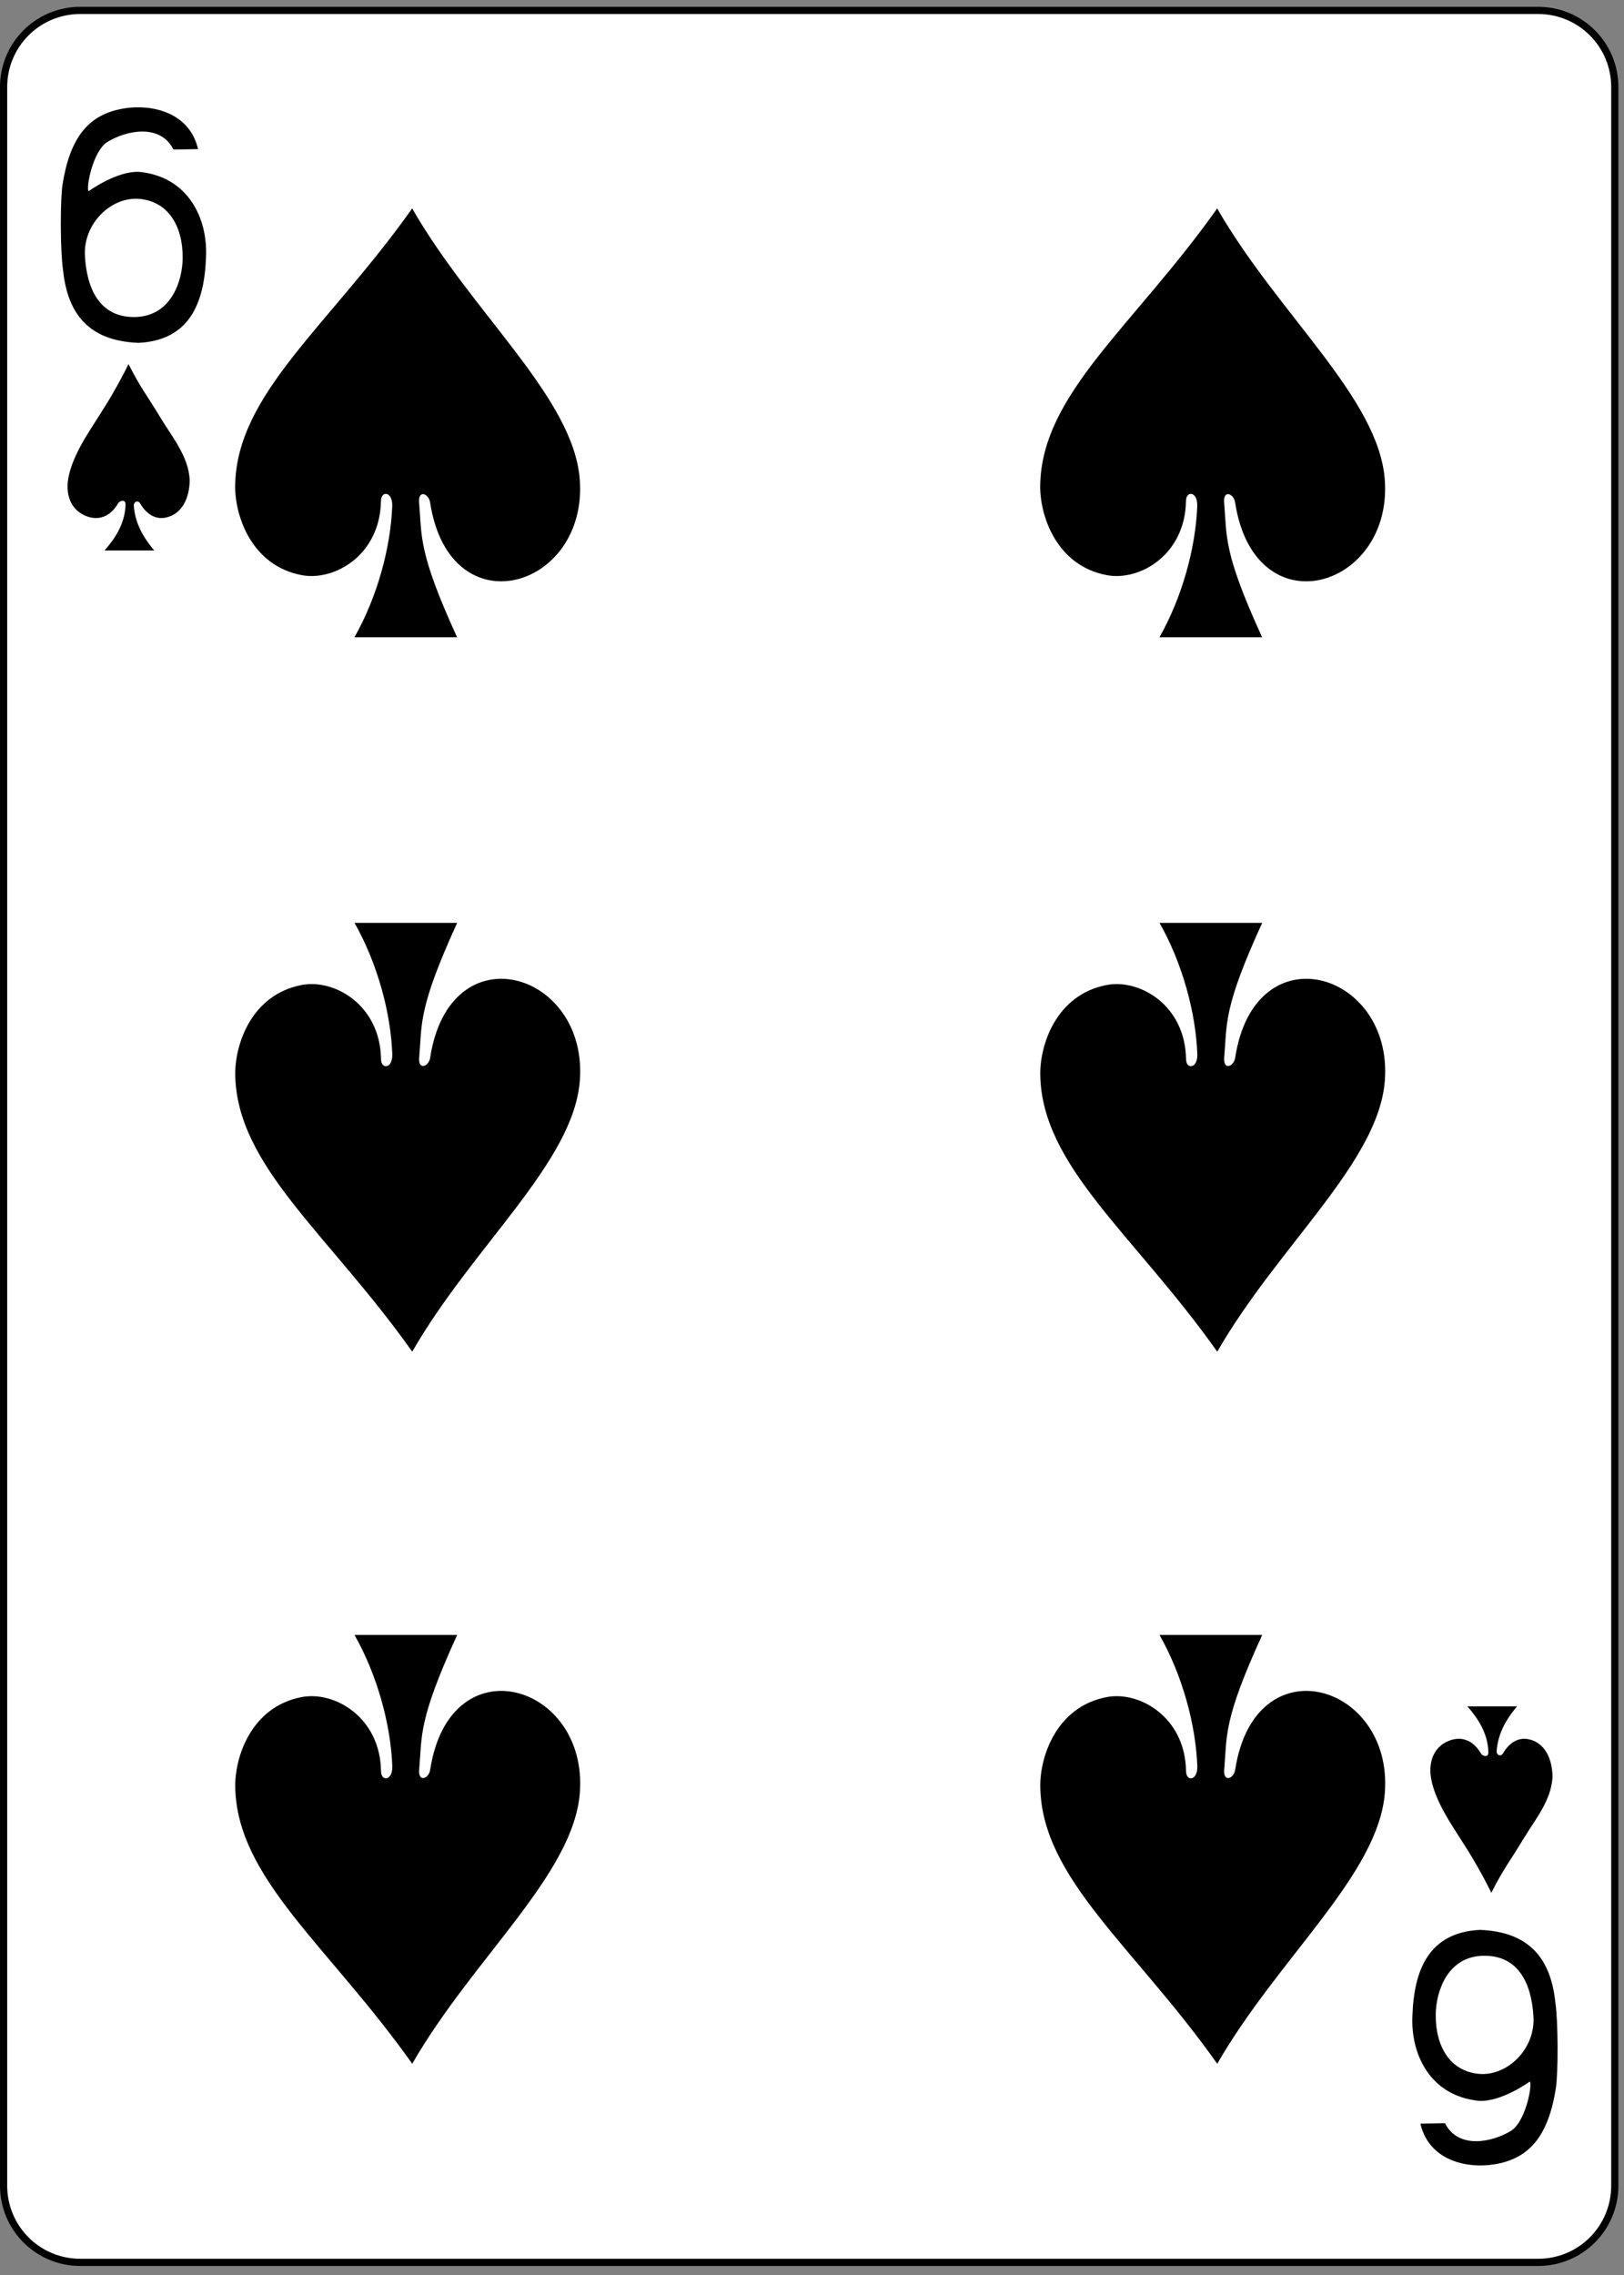 <?xml version="1.0" encoding="UTF-8" standalone="no"?>
<!-- Created with Inkscape (http://www.inkscape.org/) -->

<svg
   xmlns:dc="http://purl.org/dc/elements/1.1/"
   xmlns:cc="http://creativecommons.org/ns#"
   xmlns:rdf="http://www.w3.org/1999/02/22-rdf-syntax-ns#"
   xmlns:svg="http://www.w3.org/2000/svg"
   xmlns="http://www.w3.org/2000/svg"
   xmlns:inkscape="http://www.inkscape.org/namespaces/inkscape"
   version="1.1"
   width="225"
   height="315"
   id="svg2"
   xml:space="preserve"><rect width="100%" height="100%" fill="#808080" stroke="none"/><defs
     id="defs6" /><g
     transform="matrix(1.25,0,0,-1.25,0,315)"
     id="g10"><g
       transform="scale(0.1,0.1)"
       id="g12"><path
         d="m 89.019,2508.48 1615.751,0 c 47.11,0 85.03,-37.93 85.03,-85.04 l 0,-2324.421 c 0,-47.109 -37.92,-85.039 -85.03,-85.039 l -1615.751,0 c -47.109,0 -85.039,37.93 -85.039,85.039 l 0,2324.421 c 0,47.11 37.93,85.04 85.039,85.04"
         inkscape:connector-curvature="0"
         id="path14"
         style="fill:#ffffff;fill-opacity:1;fill-rule:nonzero;stroke:none" /><path
         d="m 89.019,2508.48 1615.751,0 c 47.11,0 85.03,-37.93 85.03,-85.04 l 0,-2324.421 c 0,-47.109 -37.92,-85.039 -85.03,-85.039 l -1615.751,0 c -47.109,0 -85.039,37.93 -85.039,85.039 l 0,2324.421 c 0,47.11 37.93,85.04 85.039,85.04 z"
         inkscape:connector-curvature="0"
         id="path16"
         style="fill:none;stroke:#000000;stroke-width:7.974;stroke-linecap:butt;stroke-linejoin:miter;stroke-miterlimit:4;stroke-opacity:1;stroke-dasharray:none" /><path
         d="m 69.922,2220.47 c -3.281,21.99 -3.242,78.79 -0.543,95.55 8.242,51.44 28.281,74.96 61.793,82.65 32.539,7.5 78.316,-0.82 88.359,-43.83 l -27.261,-0.5 c -14.731,29.06 -51.961,21.28 -72.93,8.63 -16.762,-10.08 -24.301,-52.15 -21.059,-54.73 -0.043,0 31.641,23.01 56.598,21.33 53.32,-5.47 75.32,-50.86 73.48,-93.75 -1.679,-51.6 -18.359,-92.85 -74.879,-95.59 -53.749,2.04 -78.402,30.82 -83.558,80.24 z m 132.539,13.67 c 0.309,35.78 -16.25,62.58 -47.582,65.51 -31.328,2.97 -62.93,-27.03 -60.738,-63.52 2.231,-36.64 16.64,-67.46 54.609,-67.3 40.859,0.19 53.52,39.8 53.711,65.31"
         inkscape:connector-curvature="0"
         id="path18"
         style="fill:#000000;fill-opacity:1;fill-rule:nonzero;stroke:none" /><path
         d="m 1723.91,301.988 c 3.24,-21.949 3.2,-78.75 0.5,-95.539 -8.2,-51.41 -28.24,-74.929 -61.75,-82.66 -32.54,-7.461 -78.32,0.859 -88.36,43.871 l 27.26,0.5 c 14.69,-29.058 51.96,-21.281 72.89,-8.672 16.76,10.121 24.34,52.192 21.1,54.774 0.04,0 -31.64,-23.012 -56.6,-21.332 -53.36,5.468 -75.36,50.859 -73.48,93.75 1.68,51.601 18.36,92.808 74.88,95.59 53.75,-2.04 78.4,-30.821 83.56,-80.282 z m -132.58,-13.629 c -0.28,-35.781 16.29,-62.578 47.62,-65.55 31.32,-2.93 62.89,27.07 60.7,63.562 -2.19,36.598 -16.64,67.457 -54.61,67.258 -40.86,-0.149 -53.48,-39.801 -53.71,-65.27"
         inkscape:connector-curvature="0"
         id="path20"
         style="fill:#000000;fill-opacity:1;fill-rule:nonzero;stroke:none" /><path
         d="m 434.77,1960 c 0.109,16.21 -12.7,16.52 -12.54,4.69 -1.101,-59.42 -51.332,-88.67 -87.851,-81.76 -56.289,10.7 -74.258,66.6 -73.719,99.49 1.641,101.56 103.91,176.49 196.18,306.68 67.57,-117.54 179.18,-209.84 185.781,-300.7 8.789,-120.78 -144.101,-165.82 -165.902,-25.04 -1.41,9.92 -13.129,14.41 -12.231,0.51 3.321,-38.56 -1.398,-54.65 42.153,-149.77 l -113.789,0 c 25.199,44.45 40.199,99.02 41.918,145.9"
         inkscape:connector-curvature="0"
         id="path22"
         style="fill:#000000;fill-opacity:1;fill-rule:nonzero;stroke:none" /><path
         d="m 1327.03,1960 c 0.12,16.21 -12.69,16.52 -12.54,4.69 -1.09,-59.42 -51.33,-88.67 -87.85,-81.76 -56.29,10.7 -74.26,66.6 -73.71,99.49 1.64,101.56 103.91,176.49 196.17,306.68 67.58,-117.54 179.18,-209.84 185.78,-300.7 8.75,-120.78 -144.1,-165.82 -165.9,-25.04 -1.4,9.92 -13.12,14.41 -12.22,0.51 3.32,-38.56 -1.41,-54.65 42.15,-149.77 l -113.79,0 c 25.19,44.45 40.19,99.02 41.91,145.9"
         inkscape:connector-curvature="0"
         id="path24"
         style="fill:#000000;fill-opacity:1;fill-rule:nonzero;stroke:none" /><path
         d="m 434.84,1351.88 c 0.121,-16.22 -12.692,-16.53 -12.539,-4.69 -1.051,59.41 -51.321,88.67 -87.852,81.76 -56.289,-10.71 -74.25,-66.61 -73.711,-99.5 1.684,-101.56 103.91,-176.48 196.172,-306.68 67.578,117.54 179.18,209.85 185.789,300.67 8.781,120.78 -144.07,165.86 -165.898,25.08 -1.41,-9.97 -13.129,-14.42 -12.231,-0.51 3.321,38.55 -1.371,54.65 42.149,149.72 l -113.789,0 c 25.191,-44.41 40.191,-98.98 41.91,-145.85"
         inkscape:connector-curvature="0"
         id="path26"
         style="fill:#000000;fill-opacity:1;fill-rule:nonzero;stroke:none" /><path
         d="m 1327.11,1351.88 c 0.12,-16.22 -12.7,-16.53 -12.54,-4.69 -1.05,59.41 -51.33,88.67 -87.85,81.76 -56.29,-10.71 -74.26,-66.61 -73.71,-99.5 1.64,-101.56 103.9,-176.48 196.17,-306.68 67.58,117.54 179.18,209.85 185.78,300.67 8.79,120.78 -144.06,165.86 -165.9,25.08 -1.4,-9.97 -13.12,-14.42 -12.22,-0.51 3.32,38.55 -1.37,54.65 42.14,149.72 l -113.78,0 c 25.19,-44.41 40.19,-98.98 41.91,-145.85"
         inkscape:connector-curvature="0"
         id="path28"
         style="fill:#000000;fill-opacity:1;fill-rule:nonzero;stroke:none" /><path
         d="m 1327.11,563.09 c 0.12,-16.211 -12.7,-16.531 -12.54,-4.692 -1.05,59.411 -51.33,88.672 -87.85,81.762 -56.29,-10.711 -74.26,-66.609 -73.71,-99.5 1.64,-101.558 103.9,-176.48 196.17,-306.68 67.58,117.54 179.18,209.848 185.78,300.668 8.79,120.782 -144.06,165.864 -165.9,25.082 -1.4,-9.96 -13.12,-14.421 -12.22,-0.511 3.32,38.551 -1.37,54.652 42.14,149.73 l -113.78,0 c 25.19,-44.418 40.19,-98.988 41.91,-145.859"
         inkscape:connector-curvature="0"
         id="path30"
         style="fill:#000000;fill-opacity:1;fill-rule:nonzero;stroke:none" /><path
         d="m 434.84,563.09 c 0.121,-16.211 -12.692,-16.531 -12.539,-4.692 -1.051,59.411 -51.321,88.672 -87.852,81.762 -56.289,-10.711 -74.25,-66.609 -73.711,-99.5 1.684,-101.558 103.91,-176.48 196.172,-306.68 67.578,117.54 179.18,209.848 185.789,300.668 8.781,120.782 -144.07,165.864 -165.898,25.082 -1.41,-9.96 -13.129,-14.421 -12.231,-0.511 3.321,38.551 -1.371,54.652 42.149,149.73 l -113.789,0 c 25.191,-44.418 40.191,-98.988 41.91,-145.859"
         inkscape:connector-curvature="0"
         id="path32"
         style="fill:#000000;fill-opacity:1;fill-rule:nonzero;stroke:none" /><path
         d="m 139.141,1961.05 c 0.078,6.96 -7.153,3.72 -8.121,1.53 -9.301,-15.9 -22.93,-19.57 -36.372,-13.87 -13.359,5.67 -20.859,18.24 -19.648,36.17 2.5,27.5 24.301,57.62 34.84,74.61 10,15.47 21.019,33.79 32.621,57.23 13.559,-26.88 20.469,-34.53 35.238,-59.1 13,-21.64 31.129,-42.85 32.531,-68.99 0,-19.88 -8.351,-38.67 -27.179,-42.07 -10.672,-1.95 -20.629,3.52 -28.051,16.29 -2.23,3.24 -6.801,1.56 -6.719,-2.89 1.328,-16.76 7.66,-31.87 22.66,-49.69 l -55.121,0 c 11.289,12.58 22.809,29.61 23.321,50.78"
         inkscape:connector-curvature="0"
         id="path34"
         style="fill:#000000;fill-opacity:1;fill-rule:nonzero;stroke:none" /><path
         d="m 1649.69,579.102 c 0.08,-6.993 -7.19,-3.75 -8.17,-1.524 -9.29,15.863 -22.89,19.57 -36.36,13.832 -13.36,-5.672 -20.82,-18.25 -19.65,-36.18 2.5,-27.5 24.29,-57.57 34.84,-74.609 10.04,-15.422 21.02,-33.781 32.62,-57.223 13.59,26.911 20.47,34.571 35.23,59.141 13.01,21.641 31.18,42.813 32.54,68.981 0,19.851 -8.36,38.64 -27.19,42.07 -10.66,1.922 -20.62,-3.551 -28,-16.289 -2.27,-3.281 -6.8,-1.563 -6.72,2.898 1.33,16.711 7.62,31.832 22.62,49.68 l -55.08,0 c 11.29,-12.609 22.77,-29.649 23.32,-50.777"
         inkscape:connector-curvature="0"
         id="path36"
         style="fill:#000000;fill-opacity:1;fill-rule:nonzero;stroke:none" /></g></g></svg>